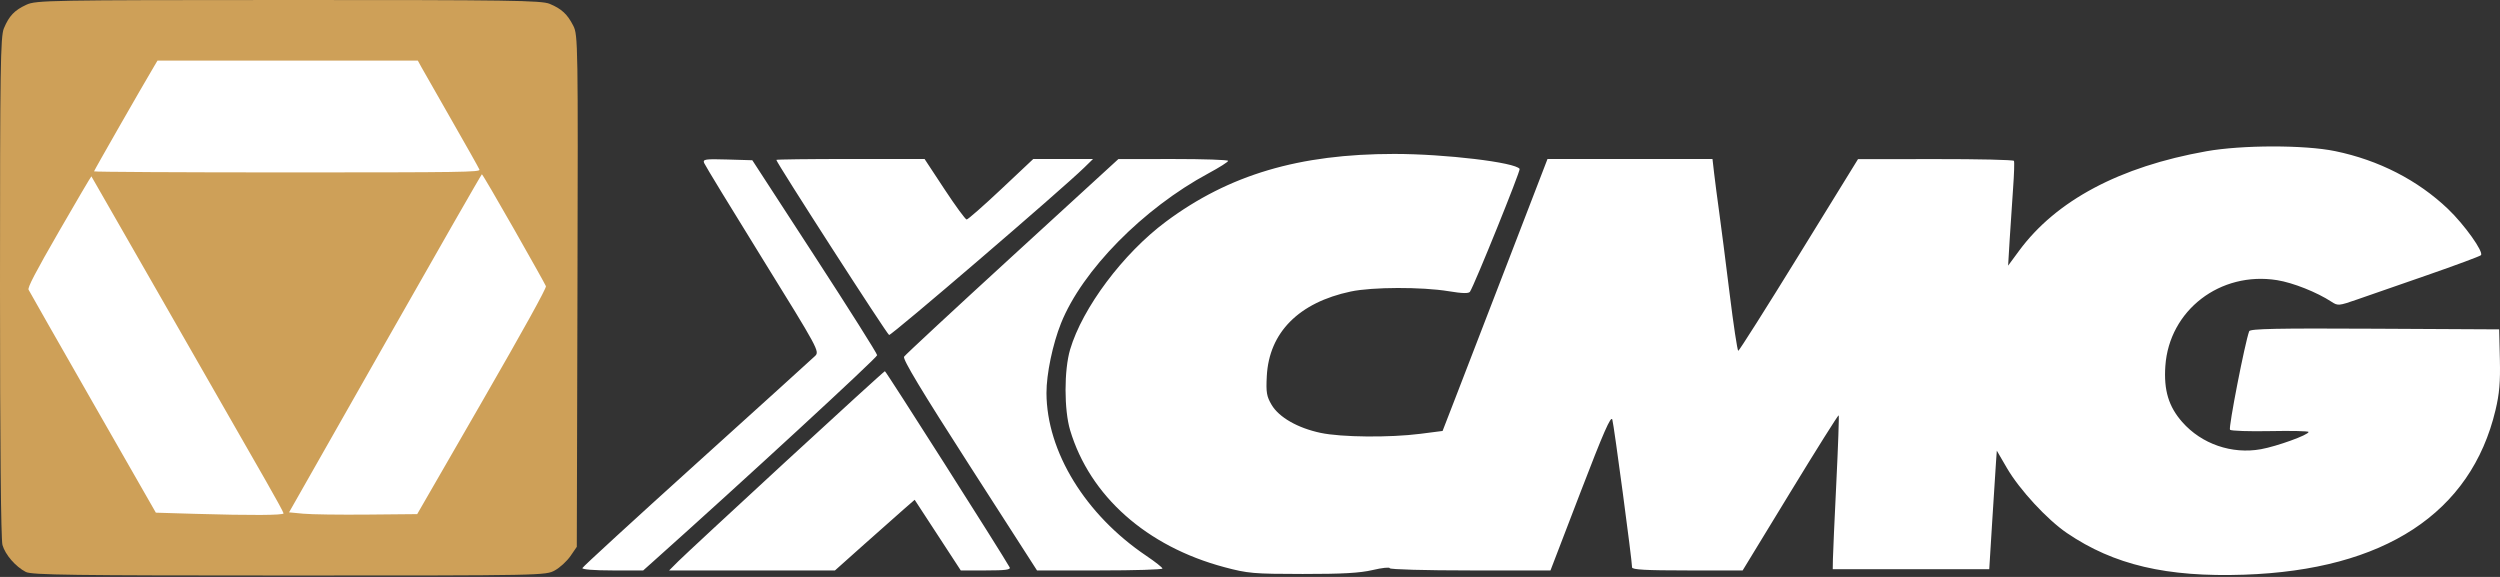 <?xml version="1.0" encoding="UTF-8"?> <svg xmlns="http://www.w3.org/2000/svg" width="260" height="60" viewBox="0 0 260 60" fill="none"><rect x="0" y="0" width="260" height="60" fill="#333333" stroke="none"/> <path fill-rule="evenodd" clip-rule="evenodd" d="M229.459 15.731C220.451 17.333 213.84 20.846 209.981 26.084L208.844 27.627L209.007 24.902C209.097 23.404 209.258 20.996 209.363 19.553C209.469 18.109 209.508 16.839 209.45 16.73C209.392 16.622 205.719 16.538 201.288 16.544L193.231 16.553L187.088 26.519C183.71 32.001 180.871 36.485 180.78 36.485C180.689 36.485 180.283 33.798 179.878 30.513C179.473 27.228 178.985 23.418 178.794 22.047C178.602 20.675 178.368 18.873 178.272 18.043L178.098 16.534L169.519 16.534L160.94 16.535L156.769 27.363C154.475 33.319 152.019 39.683 151.313 41.506L150.028 44.82L147.721 45.116C144.534 45.524 139.508 45.478 137.346 45.02C134.958 44.514 133.013 43.401 132.247 42.102C131.727 41.221 131.658 40.806 131.747 39.111C131.985 34.575 135.08 31.461 140.486 30.316C142.714 29.844 147.859 29.828 150.648 30.285C152.104 30.524 152.748 30.539 152.879 30.337C153.363 29.591 158.153 17.746 158.042 17.568C157.621 16.886 150.283 16.009 145.007 16.009C135.107 16.009 127.819 18.17 121.255 23.052C116.813 26.357 112.573 32.016 111.291 36.354C110.659 38.488 110.66 42.632 111.292 44.739C113.348 51.591 119.248 56.83 127.337 58.986C129.78 59.638 130.346 59.687 135.475 59.693C139.615 59.697 141.43 59.595 142.76 59.282C143.735 59.052 144.532 58.968 144.532 59.094C144.532 59.222 148.269 59.325 152.891 59.325H161.25L164.375 51.183C166.762 44.965 167.544 43.181 167.682 43.635C167.85 44.186 169.735 58.302 169.735 59.009C169.735 59.246 171.178 59.325 175.485 59.325H181.236L186.183 51.212C188.904 46.749 191.173 43.139 191.224 43.189C191.275 43.239 191.165 46.388 190.979 50.187C190.793 53.985 190.633 57.566 190.623 58.144L190.605 59.194H198.744H206.882L207.193 54.176C207.364 51.417 207.541 48.644 207.587 48.015L207.669 46.87L208.719 48.676C210.026 50.923 212.906 54.041 214.968 55.441C219.846 58.754 225.331 60.041 233.397 59.768C247.966 59.275 256.989 53.366 259.533 42.65C259.939 40.944 260.043 39.725 259.986 37.345L259.912 34.254L246.975 34.186C236.765 34.132 234.012 34.188 233.915 34.448C233.472 35.634 231.742 44.517 231.919 44.695C232.039 44.815 233.927 44.878 236.115 44.834C238.302 44.791 240.092 44.831 240.091 44.924C240.091 45.226 236.815 46.413 235.146 46.716C232.117 47.265 228.966 46.179 226.951 43.89C225.536 42.282 225.023 40.581 225.196 38.068C225.593 32.27 230.901 28.191 236.816 29.136C238.47 29.4 240.959 30.389 242.481 31.387C243.137 31.817 243.245 31.807 245.106 31.159C246.174 30.787 249.469 29.643 252.428 28.616C255.387 27.589 257.902 26.655 258.016 26.541C258.337 26.22 256.305 23.367 254.587 21.728C251.444 18.731 247.388 16.653 242.853 15.717C239.689 15.063 233.172 15.07 229.459 15.731ZM73.228 16.948C73.32 17.187 76.066 21.693 79.329 26.962C85.102 36.281 85.25 36.553 84.773 37.017C84.503 37.28 78.967 42.294 72.469 48.161C65.972 54.028 60.616 58.94 60.568 59.077C60.516 59.224 61.783 59.325 63.686 59.325H66.893L67.975 58.359C77.044 50.262 91.236 37.189 91.225 36.941C91.217 36.762 88.292 32.127 84.726 26.641L78.242 16.665L75.652 16.589C73.332 16.522 73.079 16.559 73.228 16.948ZM80.739 16.629C80.739 16.902 92.243 34.763 92.466 34.838C92.7 34.916 110.45 19.689 112.762 17.428L113.677 16.534H110.569H107.462L104.114 19.684C102.273 21.416 100.66 22.832 100.531 22.829C100.402 22.826 99.365 21.409 98.226 19.679L96.155 16.534H88.447C84.207 16.534 80.739 16.577 80.739 16.629ZM105.285 26.641C99.221 32.194 94.153 36.899 94.024 37.095C93.857 37.349 95.826 40.621 100.819 48.389L107.849 59.325H114.377C117.967 59.325 120.901 59.236 120.897 59.128C120.892 59.02 120.136 58.424 119.216 57.804C112.878 53.533 108.852 46.967 108.833 40.872C108.828 38.904 109.477 35.789 110.346 33.619C112.545 28.125 118.885 21.681 125.692 18.02C126.809 17.419 127.725 16.839 127.727 16.73C127.729 16.622 125.161 16.536 122.021 16.538L116.311 16.544L105.285 26.641ZM81.695 48.022C76.084 53.192 71.065 57.85 70.542 58.373L69.59 59.325H78.213H86.837L89.851 56.634C91.509 55.154 93.374 53.501 93.995 52.961L95.125 51.978L97.523 55.651L99.921 59.325H102.553C104.581 59.325 105.142 59.25 105 58.997C104.148 57.48 92.133 38.59 92.03 38.604C91.956 38.614 87.305 42.852 81.695 48.022Z" fill="white"></path> <path d="M0.404 2.949C0.948 1.647 1.507 1.062 2.756 0.488C3.753 0.031 5.145 0.006 30.002 0C52.99 -0.005 56.315 0.044 57.163 0.398C58.412 0.92 59.007 1.472 59.624 2.682C60.109 3.631 60.123 4.537 60.056 30.266L59.987 56.87L59.335 57.821C58.977 58.344 58.25 59.016 57.719 59.313C56.764 59.851 56.541 59.855 30.076 59.855C7.537 59.855 3.285 59.797 2.683 59.482C1.614 58.924 0.547 57.692 0.257 56.682C0.097 56.123 0 46.007 0 29.85C0 7.105 0.05 3.797 0.404 2.949Z" fill="#CEA058"></path> <path d="M46.982 12.518C45.458 9.86 44.041 7.374 43.833 6.995L43.455 6.304L29.918 6.302L16.381 6.301L16.025 6.901C14.655 9.209 9.781 17.732 9.781 17.821C9.781 17.882 18.824 17.931 29.877 17.931C48.089 17.931 49.962 17.904 49.863 17.64C49.802 17.48 48.505 15.175 46.982 12.518Z" fill="white"></path> <path d="M56.777 29.764C56.716 29.602 55.213 26.915 53.437 23.793C51.661 20.671 50.167 18.12 50.116 18.125C50.066 18.129 45.533 26.041 40.044 35.708L30.062 53.284L31.547 53.425C32.364 53.503 35.362 53.544 38.211 53.517L43.389 53.468L50.138 41.763C54.448 34.288 56.847 29.952 56.777 29.764Z" fill="white"></path> <path d="M27.604 49.928C26.566 48.118 22.078 40.283 17.631 32.515C13.184 24.748 9.527 18.369 9.505 18.34C9.483 18.312 7.97 20.882 6.143 24.053C3.694 28.303 2.86 29.899 2.97 30.129C3.052 30.3 6.065 35.588 9.664 41.88L16.209 53.318L20.325 53.44C26.103 53.609 29.492 53.591 29.492 53.39C29.492 53.296 28.643 51.738 27.604 49.928Z" fill="white"></path> </svg> 